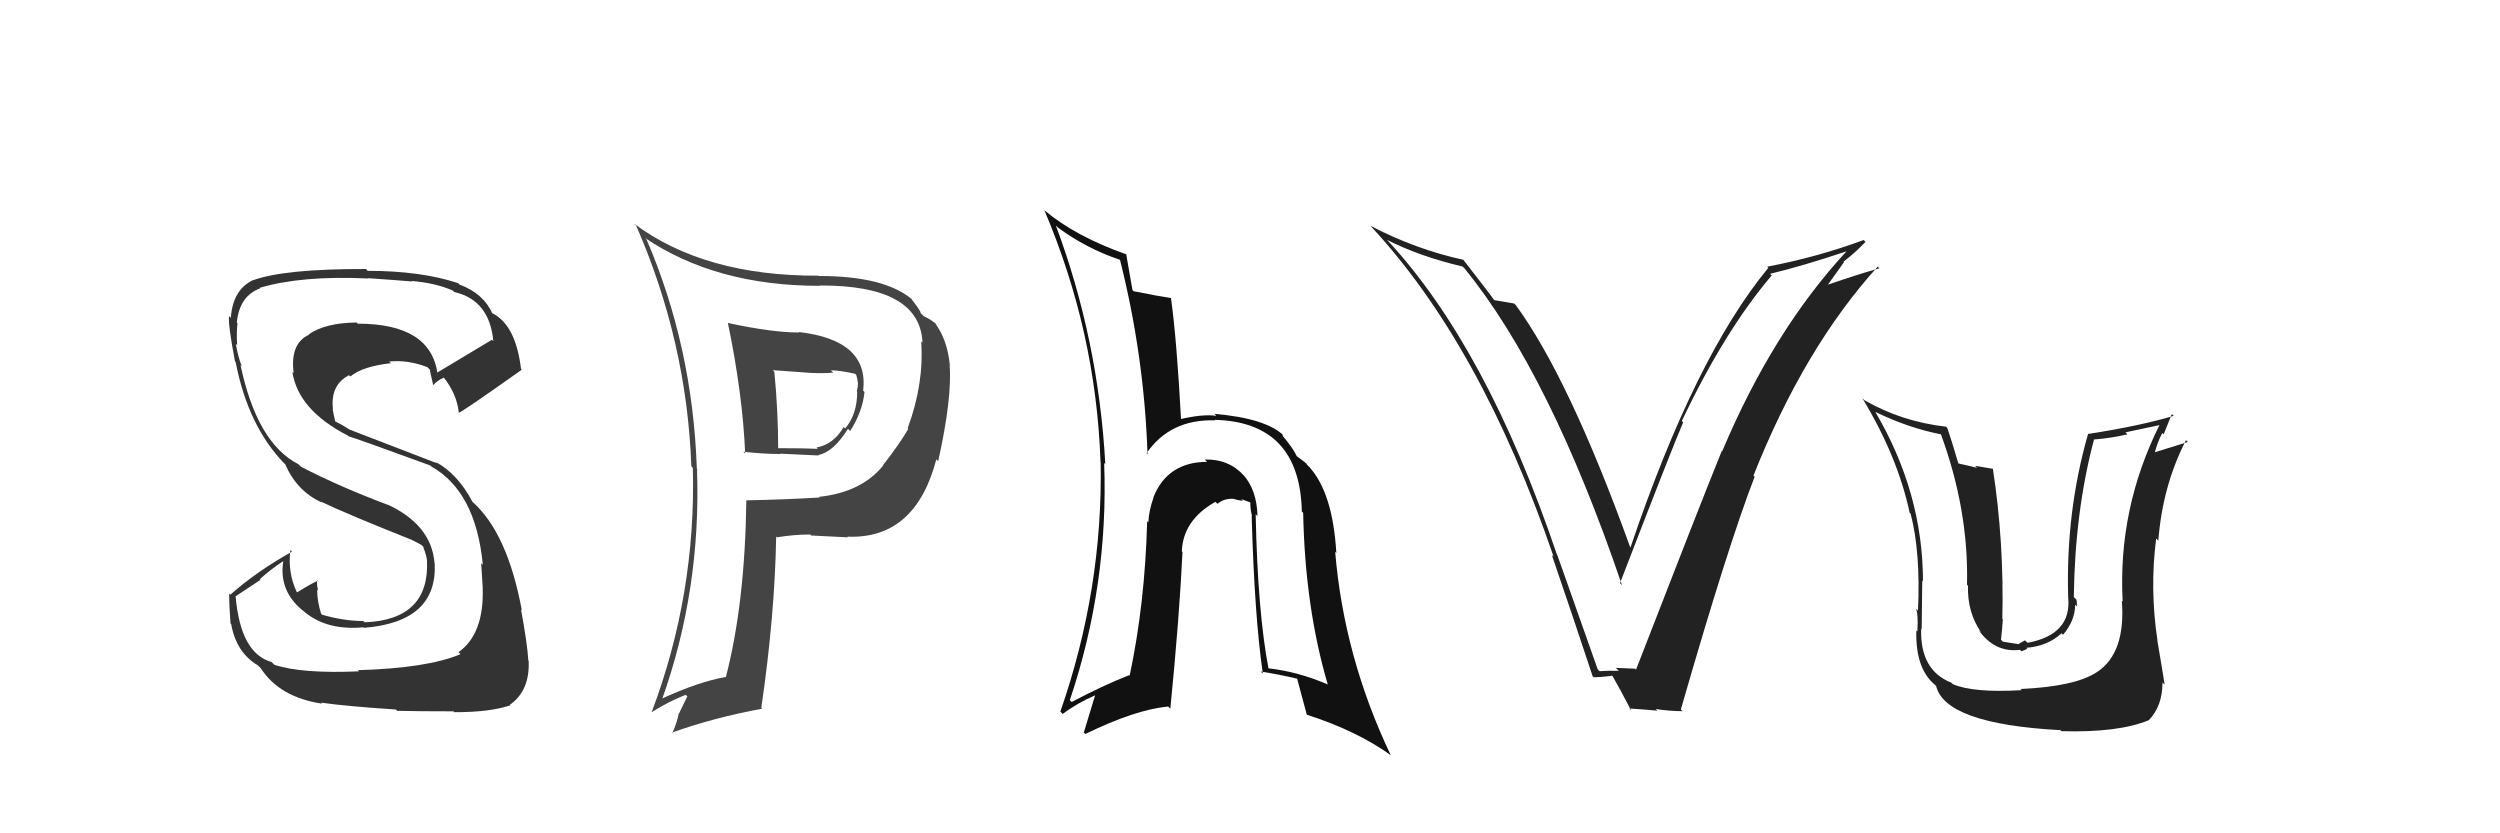 <svg xmlns="http://www.w3.org/2000/svg" width="150" height="50" viewBox="0,0,150,50"><path fill="#222" d="M121.27 41.39L121.24 41.35L121.30 41.41Q118.42 41.58 117.17 41.05L117.03 40.91L117.08 40.96Q115.20 40.22 115.27 37.75L115.17 37.64L115.30 37.77Q115.34 34.28 115.34 34.85L115.30 34.80L115.38 34.88Q115.37 29.54 112.51 24.70L112.60 24.80L112.53 24.72Q114.53 25.69 116.51 26.07L116.47 26.04L116.43 25.99Q118.13 30.59 118.02 35.08L118.07 35.14L118.08 35.15Q118.03 36.73 118.87 37.95L118.79 37.87L118.70 37.78Q119.68 39.18 121.20 38.99L121.29 39.08L121.64 38.93L121.58 38.87Q122.87 38.76 123.69 38.00L123.73 38.03L123.78 38.09Q124.51 37.23 124.51 36.28L124.58 36.36L124.61 36.38Q124.63 36.18 124.59 35.99L124.51 35.90L124.43 35.83Q124.49 30.71 125.64 26.37L125.68 26.42L125.64 26.37Q126.66 26.29 127.65 26.06L127.53 25.94L129.60 25.50L129.58 25.48Q127.06 30.53 127.36 36.09L127.41 36.14L127.31 36.04Q127.55 39.17 125.84 40.31L125.92 40.40L125.84 40.31Q124.54 41.19 121.23 41.34ZM123.57 43.76L123.52 43.70L123.68 43.87Q127.10 43.97 128.93 43.21L128.84 43.13L128.93 43.21Q129.75 42.36 129.75 40.95L129.70 40.90L129.88 41.08Q129.71 40.00 129.44 38.43L129.61 38.61L129.45 38.44Q128.98 35.32 129.37 32.31L129.37 32.31L129.50 32.44Q129.75 29.15 131.16 26.41L131.21 26.46L131.27 26.52Q130.54 26.74 129.21 27.16L129.22 27.17L129.27 27.23Q129.43 26.55 129.74 25.98L129.82 26.06L130.31 24.84L130.42 24.95Q128.43 25.55 125.27 26.04L125.30 26.08L125.28 26.05Q123.94 30.73 124.09 35.83L124.14 35.87L124.09 35.83Q124.32 38.07 121.65 38.57L121.50 38.42L121.21 38.58L121.12 38.65L120.17 38.50L120.06 38.38Q120.14 37.66 120.17 37.16L120.07 37.06L120.14 37.13Q120.25 32.52 119.57 28.10L119.59 28.13L118.50 27.95L118.62 28.07Q117.96 27.90 117.42 27.79L117.51 27.87L117.53 27.90Q117.10 26.44 116.84 25.68L116.92 25.76L116.76 25.60Q114.10 25.30 111.86 24.01L111.88 24.03L111.74 23.89Q113.86 27.39 114.58 30.77L114.65 30.84L114.64 30.83Q115.24 33.14 115.08 36.64L114.95 36.51L114.94 36.49Q115.11 36.79 115.04 37.89L114.93 37.79L114.98 37.83Q114.91 40.28 116.28 41.23L116.26 41.21L116.15 41.09Q116.62 43.43 123.62 43.81Z"/><path fill="#222" d="M95.82 40.12L95.87 40.18L93.43 33.28L93.41 33.26Q89.19 20.81 83.25 14.42L83.10 14.27L83.22 14.39Q85.16 15.38 87.75 15.99L87.79 16.03L87.85 16.08Q92.98 22.36 97.32 35.11L97.24 35.03L97.20 34.99Q100.30 26.94 100.99 25.34L100.96 25.31L100.91 25.26Q103.48 19.84 106.30 16.53L106.17 16.40L106.20 16.43Q108.16 15.96 110.79 15.08L110.82 15.11L110.79 15.08Q106.38 19.84 103.33 27.08L103.30 27.04L103.31 27.05Q101.85 30.66 98.16 40.18L98.08 40.10L98.10 40.12Q97.52 40.10 96.94 40.07L96.98 40.10L97.13 40.25Q96.54 40.23 95.97 40.27ZM100.94 42.65L100.82 42.54L100.85 42.57Q103.71 32.64 105.28 28.60L105.23 28.56L105.21 28.53Q108.25 20.87 112.66 16.00L112.77 16.11L112.76 16.10Q111.65 16.40 109.56 17.12L109.61 17.17L110.64 15.73L110.61 15.70Q111.32 15.16 111.93 14.51L111.87 14.45L111.82 14.40Q109.04 15.43 106.03 16.00L106.13 16.10L106.10 16.07Q101.71 21.38 97.83 32.84L97.87 32.88L97.81 32.83Q94.15 22.69 90.95 18.31L90.99 18.35L90.85 18.21Q90.49 18.15 89.61 18.00L89.76 18.15L89.75 18.14Q89.37 17.60 87.77 15.55L87.82 15.60L87.81 15.59Q84.93 14.96 82.23 13.55L82.21 13.53L82.19 13.51Q88.84 20.62 93.22 33.41L93.21 33.40L93.11 33.30Q94.38 37.01 95.56 40.58L95.59 40.61L95.60 40.63Q95.93 40.65 96.77 40.54L96.72 40.49L96.70 40.47Q97.18 41.30 97.87 42.63L97.76 42.52L97.75 42.51Q98.72 42.57 99.44 42.64L99.43 42.63L99.34 42.54Q100.19 42.67 100.95 42.67Z"/><path fill="#333" d="M21.49 40.23L21.57 40.31L21.54 40.28Q18.11 40.43 16.47 39.89L16.46 39.88L16.29 39.72Q14.44 39.20 14.14 35.81L14.12 35.79L15.63 34.79L15.59 34.75Q16.25 34.15 17.01 33.66L16.99 33.64L17.00 33.64Q16.69 35.51 18.29 36.73L18.37 36.81L18.34 36.77Q19.66 37.83 21.79 37.64L21.78 37.62L21.83 37.67Q26.27 37.32 26.08 33.78L26.07 33.77L26.07 33.77Q25.88 31.49 23.25 30.27L23.15 30.16L23.27 30.29Q20.41 29.22 18.05 28.00L18.05 27.99L17.90 27.85Q15.42 26.58 14.43 21.90L14.49 21.96L14.51 21.98Q14.27 21.39 14.15 20.63L14.22 20.70L14.23 20.72Q14.18 19.97 14.25 19.40L14.19 19.34L14.21 19.36Q14.36 17.76 15.61 17.30L15.62 17.30L15.58 17.27Q18.11 16.52 22.10 16.71L21.97 16.58L22.08 16.69Q23.93 16.82 24.73 16.89L24.67 16.84L24.70 16.86Q26.10 16.97 27.16 17.43L27.11 17.37L27.25 17.52Q29.37 18.00 29.60 20.47L29.48 20.35L29.51 20.39Q28.41 21.04 26.21 22.37L26.24 22.41L26.25 22.42Q25.84 19.42 21.47 19.42L21.56 19.52L21.40 19.35Q19.52 19.37 18.53 20.06L18.51 20.04L18.55 20.08Q17.39 20.60 17.62 22.39L17.58 22.35L17.54 22.31Q17.89 24.60 20.86 26.13L20.83 26.10L20.92 26.18Q21.33 26.29 25.82 27.93L25.97 28.07L25.90 28.00Q28.55 29.51 28.97 33.89L28.99 33.91L28.87 33.79Q28.88 33.95 28.96 35.21L29.05 35.30L28.96 35.21Q29.07 38.03 27.51 39.13L27.47 39.09L27.63 39.25Q25.65 40.09 21.47 40.21ZM23.89 42.70L23.72 42.54L23.83 42.65Q25.23 42.68 27.21 42.68L27.31 42.78L27.27 42.73Q29.36 42.74 30.62 42.32L30.65 42.35L30.59 42.29Q31.80 41.44 31.72 39.65L31.68 39.60L31.70 39.63Q31.64 38.62 31.26 36.56L31.23 36.53L31.31 36.62Q30.45 31.98 28.35 30.11L28.25 30.01L28.34 30.10Q27.48 28.45 26.15 27.72L26.23 27.80L20.96 25.77L20.95 25.76Q20.52 25.48 20.07 25.26L20.12 25.31L20.04 24.96L19.95 24.52L19.98 24.56Q19.80 23.12 20.94 22.51L20.98 22.55L21.02 22.59Q21.75 21.98 23.46 21.79L23.48 21.81L23.35 21.69Q24.50 21.58 25.64 22.03L25.75 22.14L25.80 22.19Q25.78 22.22 25.98 23.05L25.94 23.02L26.02 23.10Q26.15 22.88 26.64 22.65L26.58 22.59L26.58 22.59Q27.41 23.62 27.53 24.76L27.42 24.65L27.53 24.76Q27.66 24.77 31.31 22.18L31.17 22.04L31.26 22.13Q30.94 19.45 29.49 18.77L29.43 18.70L29.56 18.84Q29.01 17.60 27.56 17.07L27.57 17.07L27.49 16.99Q25.26 16.25 22.06 16.25L21.95 16.13L21.95 16.14Q17.03 16.13 15.17 16.82L15.30 16.94L15.17 16.81Q13.96 17.40 13.85 19.08L13.81 19.03L13.74 18.96Q13.68 19.48 14.10 21.69L14.10 21.68L14.14 21.73Q14.88 25.55 17.05 27.80L17.04 27.79L17.11 27.85Q17.81 29.47 19.31 30.15L19.34 30.18L19.26 30.10Q20.83 30.85 24.75 32.41L24.79 32.45L24.67 32.37L25.31 32.71L25.50 32.93L25.39 32.82Q25.58 33.28 25.62 33.62L25.70 33.70L25.62 33.62Q25.79 37.19 21.87 37.34L21.85 37.31L21.79 37.26Q20.62 37.26 19.32 36.88L19.36 36.92L19.27 36.83Q19.03 36.10 19.03 35.37L19.00 35.34L19.09 35.43Q18.99 35.07 19.03 34.80L19.00 34.77L19.07 34.84Q18.63 35.04 17.83 35.54L17.78 35.49L17.80 35.51Q17.26 34.37 17.42 33.00L17.49 33.07L17.52 33.10Q15.42 34.27 13.82 35.68L13.89 35.75L13.75 35.61Q13.75 36.38 13.83 37.40L13.92 37.50L13.87 37.44Q14.17 39.15 15.47 39.92L15.46 39.91L15.65 40.10Q16.78 41.84 19.33 42.22L19.41 42.30L19.27 42.16Q20.82 42.38 23.75 42.57Z"/><path fill="#444" d="M43.75 19.44L43.77 19.46L43.67 19.36Q44.56 23.64 44.71 27.21L44.58 27.08L44.60 27.10Q45.76 27.24 46.83 27.24L46.82 27.22L49.13 27.33L49.10 27.30Q50.00 27.13 50.88 25.73L50.92 25.77L51.01 25.86Q51.75 24.70 51.87 23.52L51.70 23.35L51.79 23.44Q52.15 20.41 47.93 19.92L47.93 19.92L47.96 19.95Q46.32 19.95 43.69 19.38ZM44.72 29.96L44.68 29.92L44.78 30.02Q44.70 36.22 43.55 40.63L43.42 40.50L43.54 40.62Q41.94 40.89 39.62 41.96L39.71 42.05L39.70 42.03Q42.08 35.39 41.82 28.12L41.91 28.21L41.81 28.12Q41.56 20.79 38.79 14.36L38.81 14.38L38.69 14.27Q42.95 17.15 49.19 17.15L49.03 16.98L49.17 17.13Q55.20 17.10 55.35 20.56L55.28 20.50L55.27 20.49Q55.45 23.02 54.46 25.69L54.44 25.67L54.50 25.73Q53.94 26.69 52.98 27.91L53.13 28.05L53.00 27.92Q51.69 29.54 49.14 29.81L49.25 29.92L49.17 29.85Q47.02 29.98 44.78 30.02ZM50.86 32.22L50.82 32.18L50.85 32.20Q54.92 32.36 56.18 27.56L56.16 27.54L56.29 27.67Q57.13 23.91 56.98 21.89L57.13 22.05L56.99 21.91Q56.84 20.35 56.08 19.36L56.07 19.34L56.24 19.52Q55.92 19.19 55.42 18.97L55.33 18.87L55.25 18.80Q55.23 18.62 54.62 17.86L54.74 17.98L54.74 17.98Q53.10 16.56 49.14 16.56L49.16 16.59L49.11 16.54Q42.26 16.57 38.03 13.41L37.99 13.37L38.18 13.56Q41.21 20.51 41.48 27.97L41.52 28.02L41.57 28.07Q41.77 35.65 39.10 42.73L39.11 42.74L39.10 42.73Q40.15 42.07 41.14 41.69L41.24 41.78L40.74 42.81L40.73 42.79Q40.60 43.43 40.33 44.00L40.38 44.05L40.30 43.96Q42.85 43.05 45.74 42.52L45.65 42.43L45.68 42.46Q46.49 36.91 46.57 32.19L46.70 32.32L46.62 32.24Q47.63 32.07 48.62 32.07L48.66 32.12L48.67 32.13Q50.08 32.20 50.88 32.24ZM49.98 22.35L49.85 22.22L49.84 22.22Q50.33 22.21 51.32 22.43L51.28 22.40L51.37 22.49Q51.44 22.67 51.47 22.97L51.53 23.03L51.48 22.98Q51.48 23.21 51.41 23.48L51.51 23.57L51.43 23.50Q51.44 24.84 50.71 25.71L50.73 25.73L50.62 25.62Q50.02 26.66 48.99 26.85L49.05 26.91L49.07 26.93Q48.31 26.89 46.68 26.89L46.74 26.96L46.69 26.91Q46.69 24.66 46.46 22.30L46.37 22.21L48.18 22.34L48.18 22.34Q49.11 22.43 49.99 22.36Z"/><path fill="#111" d="M75.35 30.86L75.44 30.95L75.45 30.96Q75.41 29.40 74.60 28.49L74.60 28.49L74.65 28.55Q73.73 27.53 72.28 27.57L72.48 27.76L72.43 27.71Q70.04 27.72 69.20 29.85L69.16 29.81L69.21 29.86Q68.93 30.65 68.90 31.34L68.87 31.31L68.83 31.27Q68.70 36.20 67.78 40.54L67.83 40.59L67.75 40.51Q66.17 41.13 64.30 42.12L64.19 42.01L64.19 42.01Q66.52 35.09 66.25 27.78L66.30 27.82L66.32 27.85Q65.90 20.34 63.35 13.53L63.47 13.65L63.47 13.65Q65.18 14.91 67.20 15.59L67.30 15.69L67.20 15.59Q68.66 21.39 68.85 27.26L68.92 27.33L68.79 27.20Q70.20 25.14 72.91 25.22L72.92 25.24L72.88 25.19Q77.99 25.32 78.11 30.69L78.15 30.73L78.19 30.77Q78.30 36.44 79.67 41.08L79.56 40.97L79.65 41.06Q77.85 40.29 76.10 40.10L76.14 40.14L76.11 40.11Q75.46 36.72 75.34 30.85ZM75.71 40.35L75.76 40.41L75.64 40.29Q76.72 40.46 77.83 40.72L77.95 40.85L77.83 40.73Q77.86 40.87 78.40 42.85L78.35 42.80L78.43 42.89Q81.41 43.85 83.43 45.30L83.40 45.26L83.45 45.32Q80.64 39.43 80.11 33.11L80.25 33.25L80.18 33.18Q79.97 29.58 78.56 28.02L78.51 27.97L78.41 27.87Q78.45 27.83 77.80 27.37L77.79 27.36L77.81 27.38Q77.59 26.89 76.94 26.13L76.97 26.16L76.95 26.06L77.04 26.15Q75.98 25.10 72.86 24.83L72.89 24.86L72.98 24.95Q72.14 24.83 70.73 25.17L70.74 25.19L70.87 25.31Q70.61 20.41 70.26 17.89L70.16 17.80L70.25 17.88Q69.49 17.77 68.01 17.47L67.94 17.40L67.95 17.41Q67.83 16.72 67.57 15.24L67.67 15.34L67.60 15.27Q64.54 14.19 62.68 12.63L62.82 12.77L62.66 12.61Q65.76 19.90 66.03 27.70L65.98 27.66L66.04 27.72Q66.18 35.35 63.62 42.70L63.64 42.71L63.76 42.84Q64.63 42.18 65.77 41.69L65.73 41.64L65.03 43.95L65.12 44.04Q68.11 42.58 70.09 42.39L70.15 42.45L70.22 42.52Q70.76 37.08 70.95 33.12L70.82 32.99L70.91 33.08Q70.98 31.21 72.92 30.11L73.02 30.20L73.04 30.23Q73.47 29.89 74.00 29.93L74.02 29.95L74.00 29.93Q74.23 30.01 74.57 30.05L74.48 29.95L75.01 30.14L75.02 30.15Q75.01 30.52 75.12 30.97L74.96 30.82L75.10 30.95Q75.27 36.99 75.77 40.41Z"/></svg>